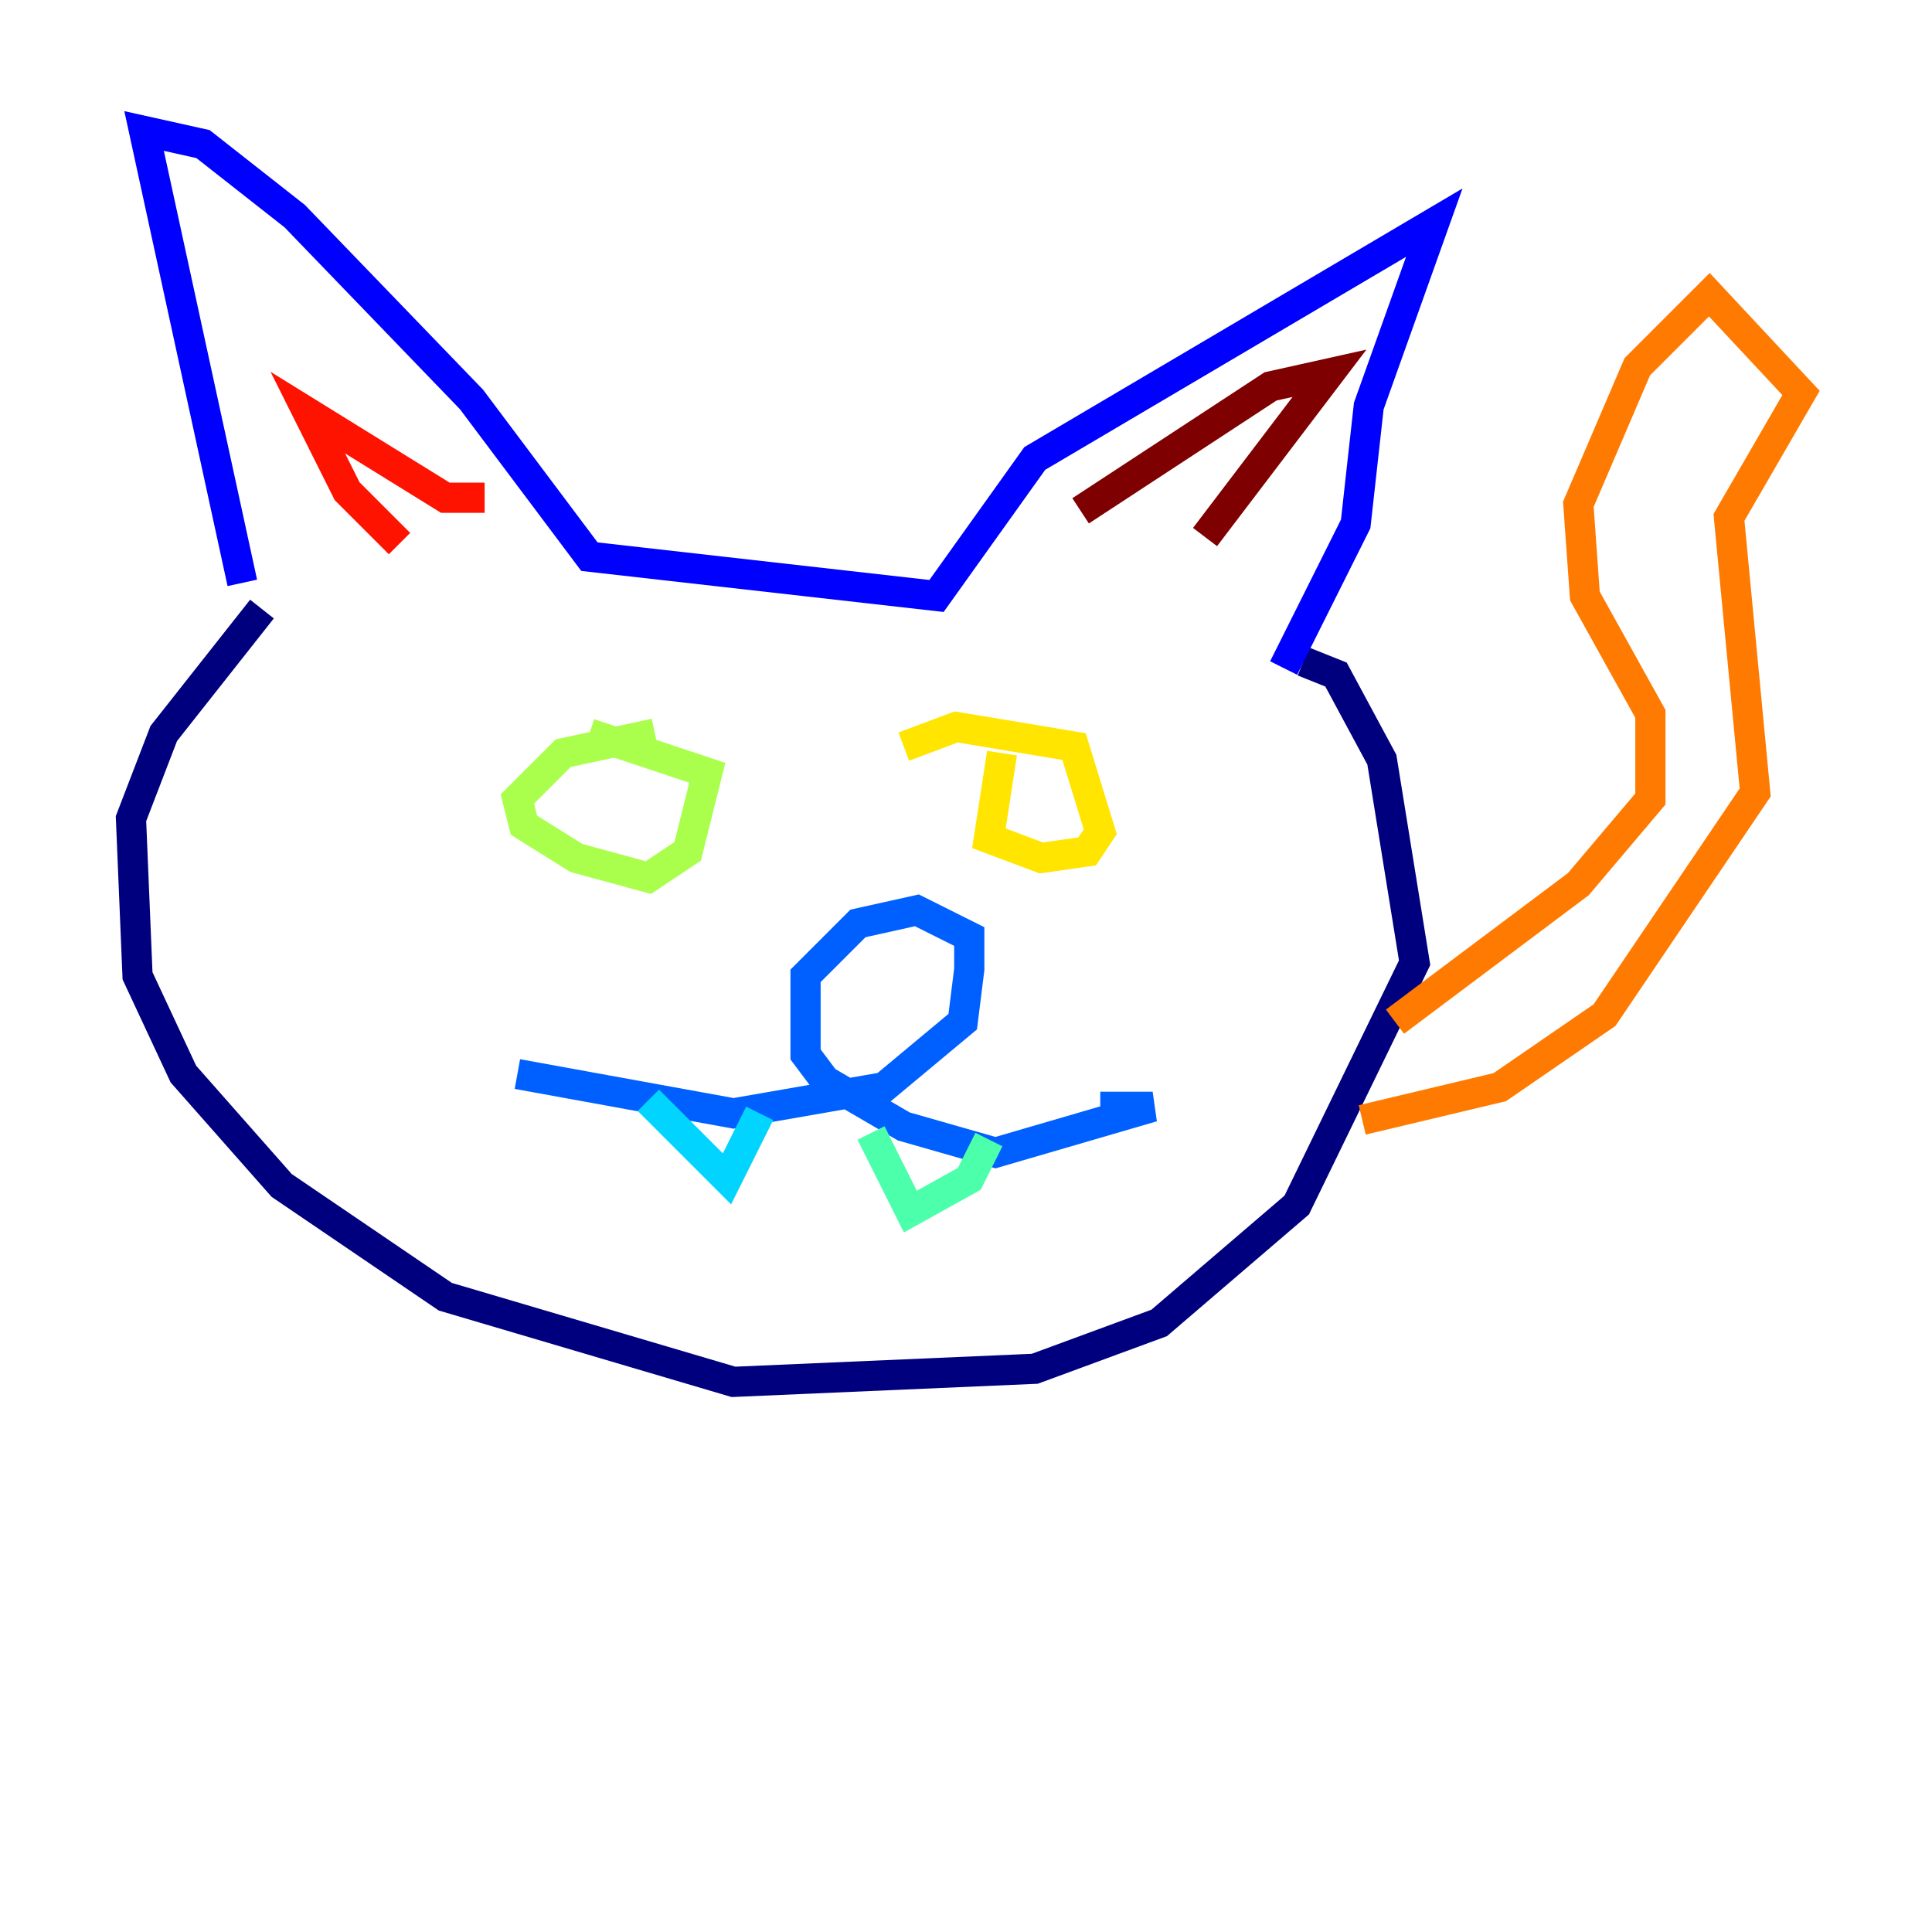 <?xml version="1.0" encoding="utf-8" ?>
<svg baseProfile="tiny" height="128" version="1.2" viewBox="0,0,128,128" width="128" xmlns="http://www.w3.org/2000/svg" xmlns:ev="http://www.w3.org/2001/xml-events" xmlns:xlink="http://www.w3.org/1999/xlink"><defs /><polyline fill="none" points="17.356,40.352 10.848,48.597 8.678,54.237 9.112,64.651 12.149,71.159 18.658,78.536 29.505,85.912 48.597,91.552 68.556,90.685 76.8,87.647 85.912,79.837 93.722,63.783 91.552,50.332 88.515,44.691 86.346,43.824" stroke="#00007f" stroke-width="2" /><polyline fill="none" points="16.054,38.617 9.546,8.678 13.451,9.546 19.525,14.319 31.241,26.468 39.051,36.881 62.047,39.485 68.556,30.373 95.024,14.752 90.685,26.902 89.817,34.712 85.044,44.258" stroke="#0000fe" stroke-width="2" /><polyline fill="none" points="34.278,71.159 48.597,73.763 58.576,72.027 63.783,67.688 64.217,64.217 64.217,62.047 60.746,60.312 56.841,61.18 53.37,64.651 53.37,69.858 54.671,71.593 59.878,74.63 65.953,76.366 76.366,73.329 72.895,73.329" stroke="#0060ff" stroke-width="2" /><polyline fill="none" points="42.956,72.895 48.163,78.102 50.332,73.763" stroke="#00d4ff" stroke-width="2" /><polyline fill="none" points="57.709,75.064 60.312,80.271 64.217,78.102 65.519,75.498" stroke="#4cffaa" stroke-width="2" /><polyline fill="none" points="43.39,48.597 37.315,49.898 34.278,52.936 34.712,54.671 38.183,56.841 42.956,58.142 45.559,56.407 46.861,51.2 39.051,48.597" stroke="#aaff4c" stroke-width="2" /><polyline fill="none" points="66.386,49.898 65.519,55.539 68.99,56.841 72.027,56.407 72.895,55.105 71.159,49.464 63.349,48.163 59.878,49.464" stroke="#ffe500" stroke-width="2" /><polyline fill="none" points="92.42,67.688 104.57,58.576 109.342,52.936 109.342,47.295 105.003,39.485 104.57,33.41 108.475,24.298 113.248,19.525 119.322,26.034 114.549,34.278 116.285,52.502 106.305,67.254 99.363,72.027 90.251,74.197" stroke="#ff7a00" stroke-width="2" /><polyline fill="none" points="32.108,32.976 29.505,32.976 20.393,27.336 22.997,32.542 26.468,36.014" stroke="#fe1200" stroke-width="2" /><polyline fill="none" points="71.593,33.844 84.176,25.6 88.081,24.732 79.837,35.58" stroke="#7f0000" stroke-width="2" /></svg>